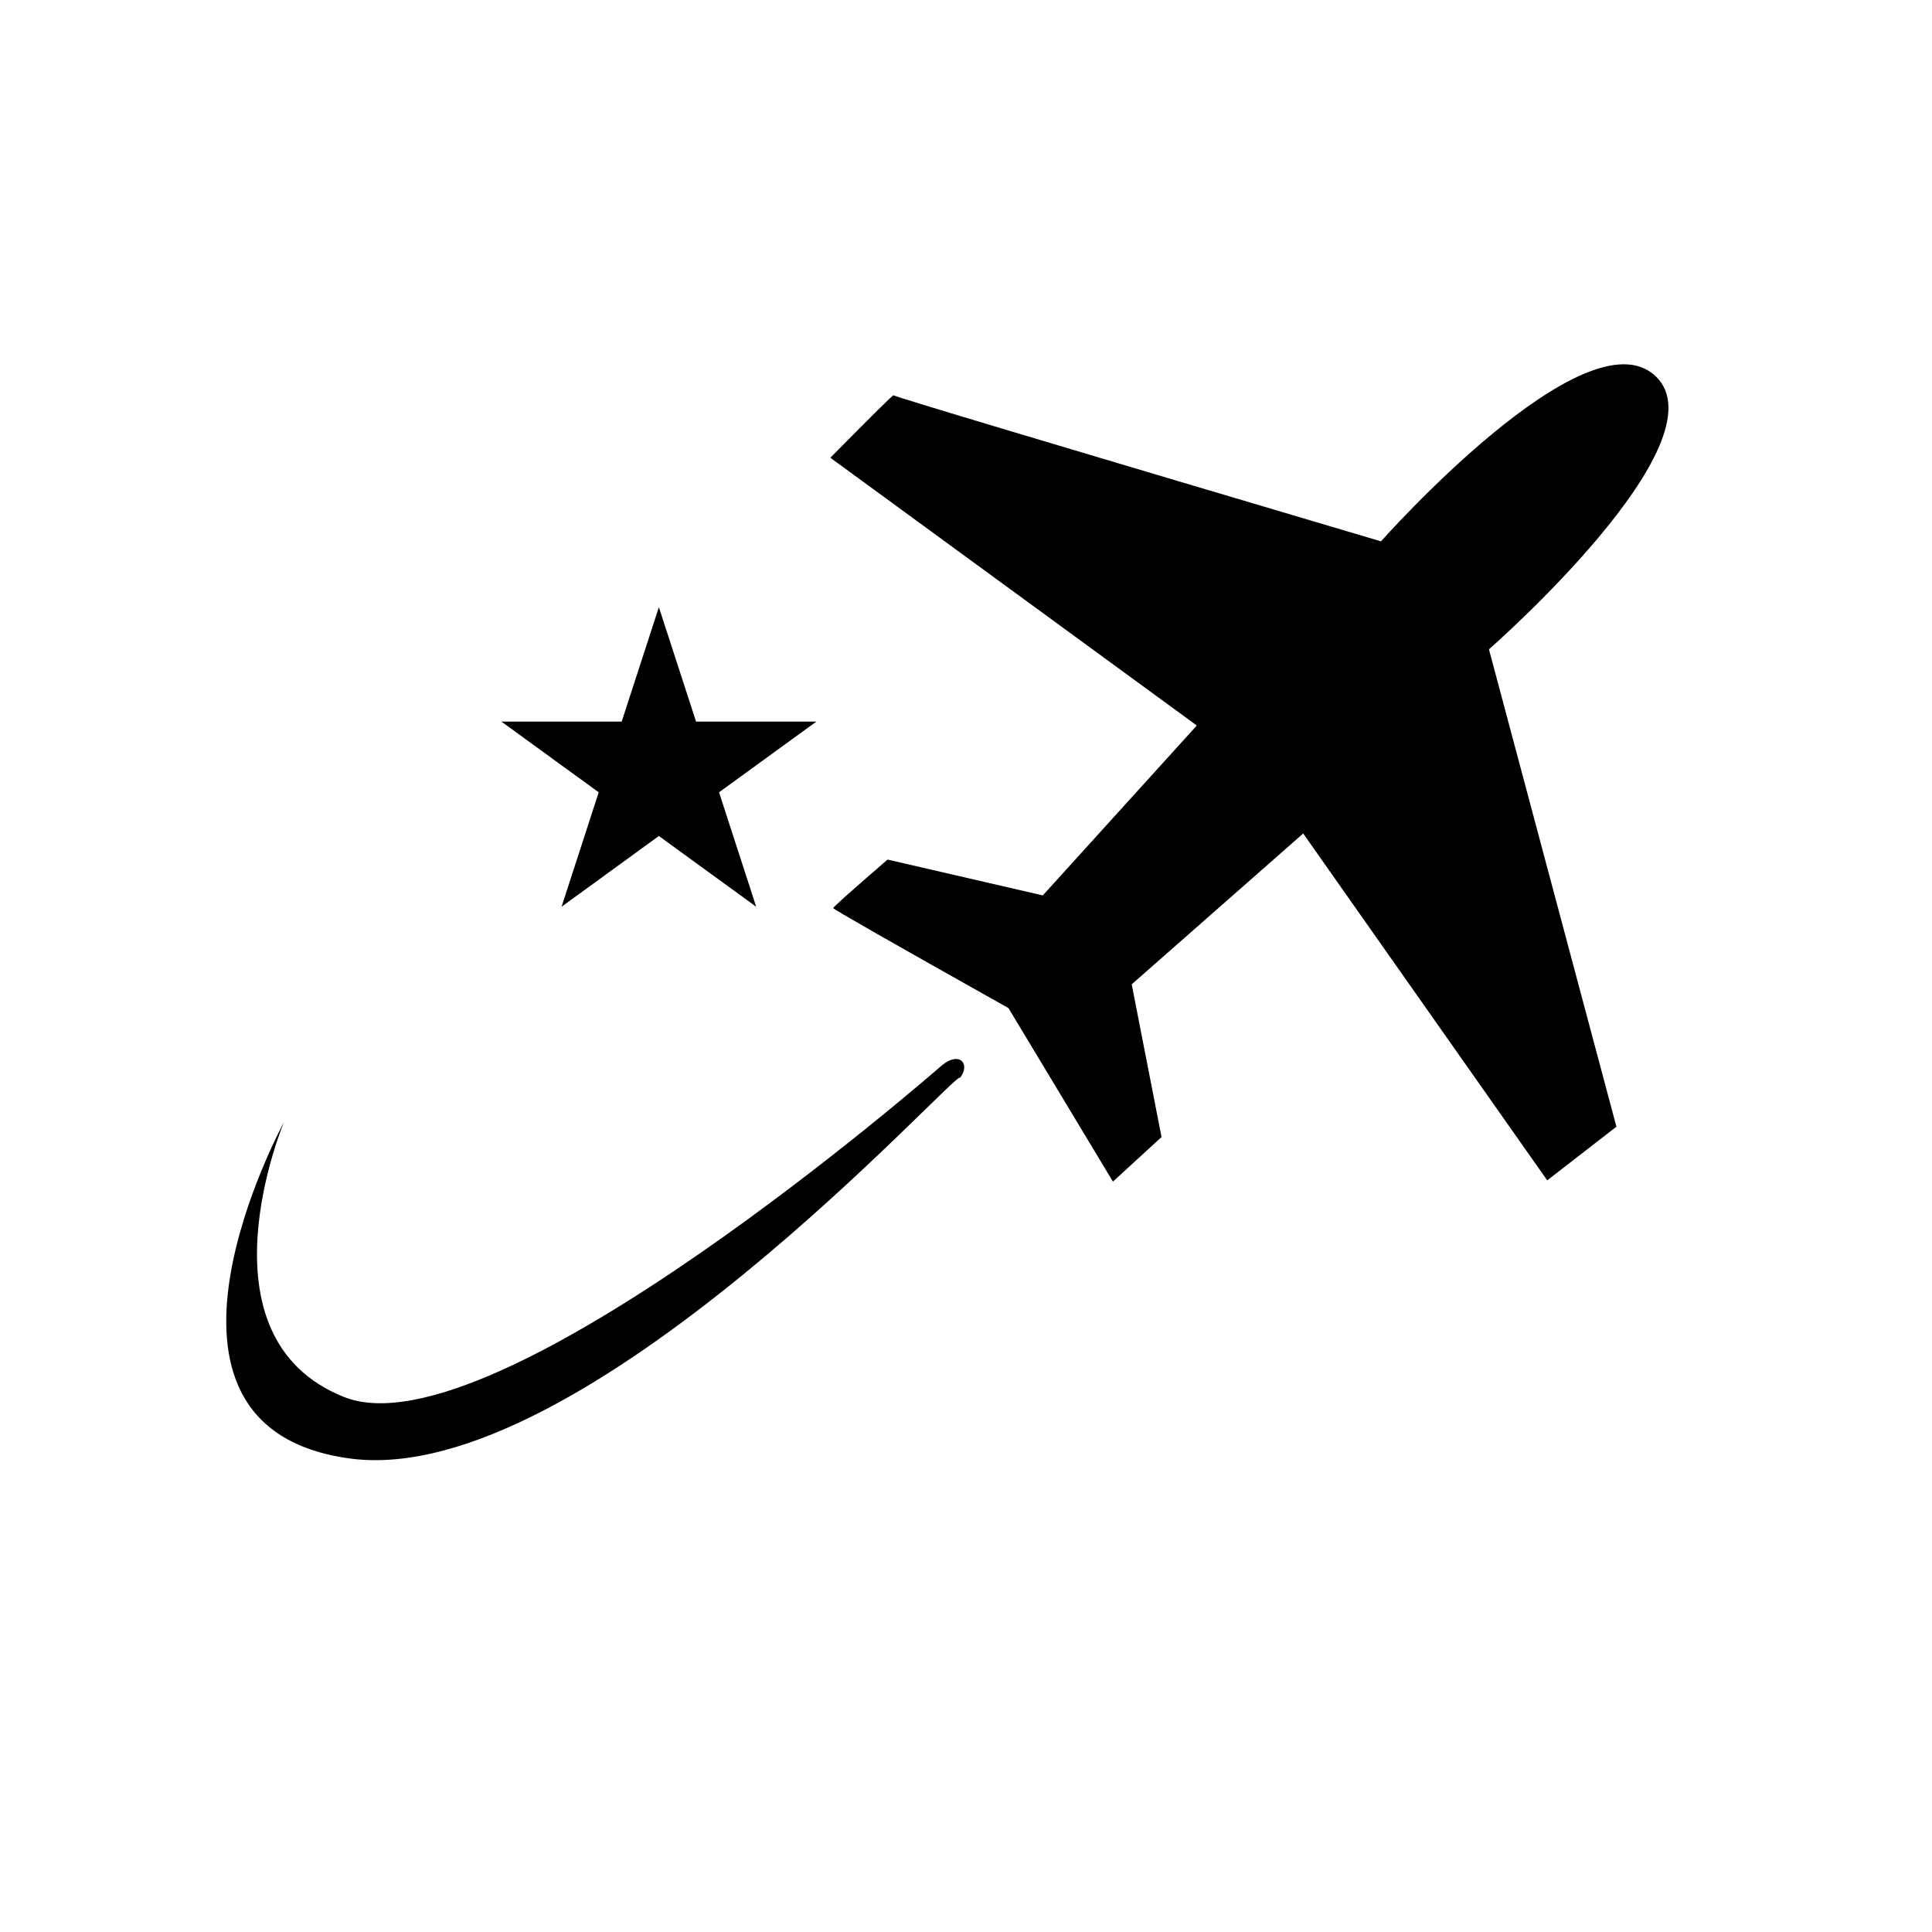 <svg id="eVCmgG5jNPB1" xmlns="http://www.w3.org/2000/svg" xmlns:xlink="http://www.w3.org/1999/xlink" viewBox="0 0 300 300" shape-rendering="geometricPrecision" text-rendering="geometricPrecision" project-id="0733639b31004e0fbac50688b3ddaa52" export-id="921c8cf7ae8843109f615011fce11e34" cached="false"><path d="M138.751,61.38q0,.247,75.687,22.681c0,0,31.852-35.936,42.651-25.64s-25.886,42.405-25.886,42.405l19.794,74.128-10.746,8.33-37.893-53.86-26.626,23.421l4.628,23.713-7.544,6.921-16.223-26.944q-27.211-15.278-27.211-15.525t8.438-7.536l24.105,5.564l23.914-26.38-56.904-41.581q9.815-9.945,9.815-9.698Z" stroke-width="0.6" stroke-linejoin="round"/><polygon points="50,12.66 59.21,41 89,41 64.9,58.51 74.1,86.85 50,69.33 25.9,86.85 35.1,58.51 11,41 40.79,41 50,12.66" transform="matrix(.627 0 0 0.627 70.96 86.343)"/><path d="M147.837,168.409c2.83-2.326,4.483-.144,2.823,1.936c0-1.947-58.546,63.939-94.687,59.104s-10.29-52.218-10.29-52.218c.004-.004-14.048,33.365,9.34,42.664s92.813-51.485,92.813-51.485Z" transform="translate(-1.595-2.968)" stroke-width="0.6" stroke-linejoin="round"/></svg>
